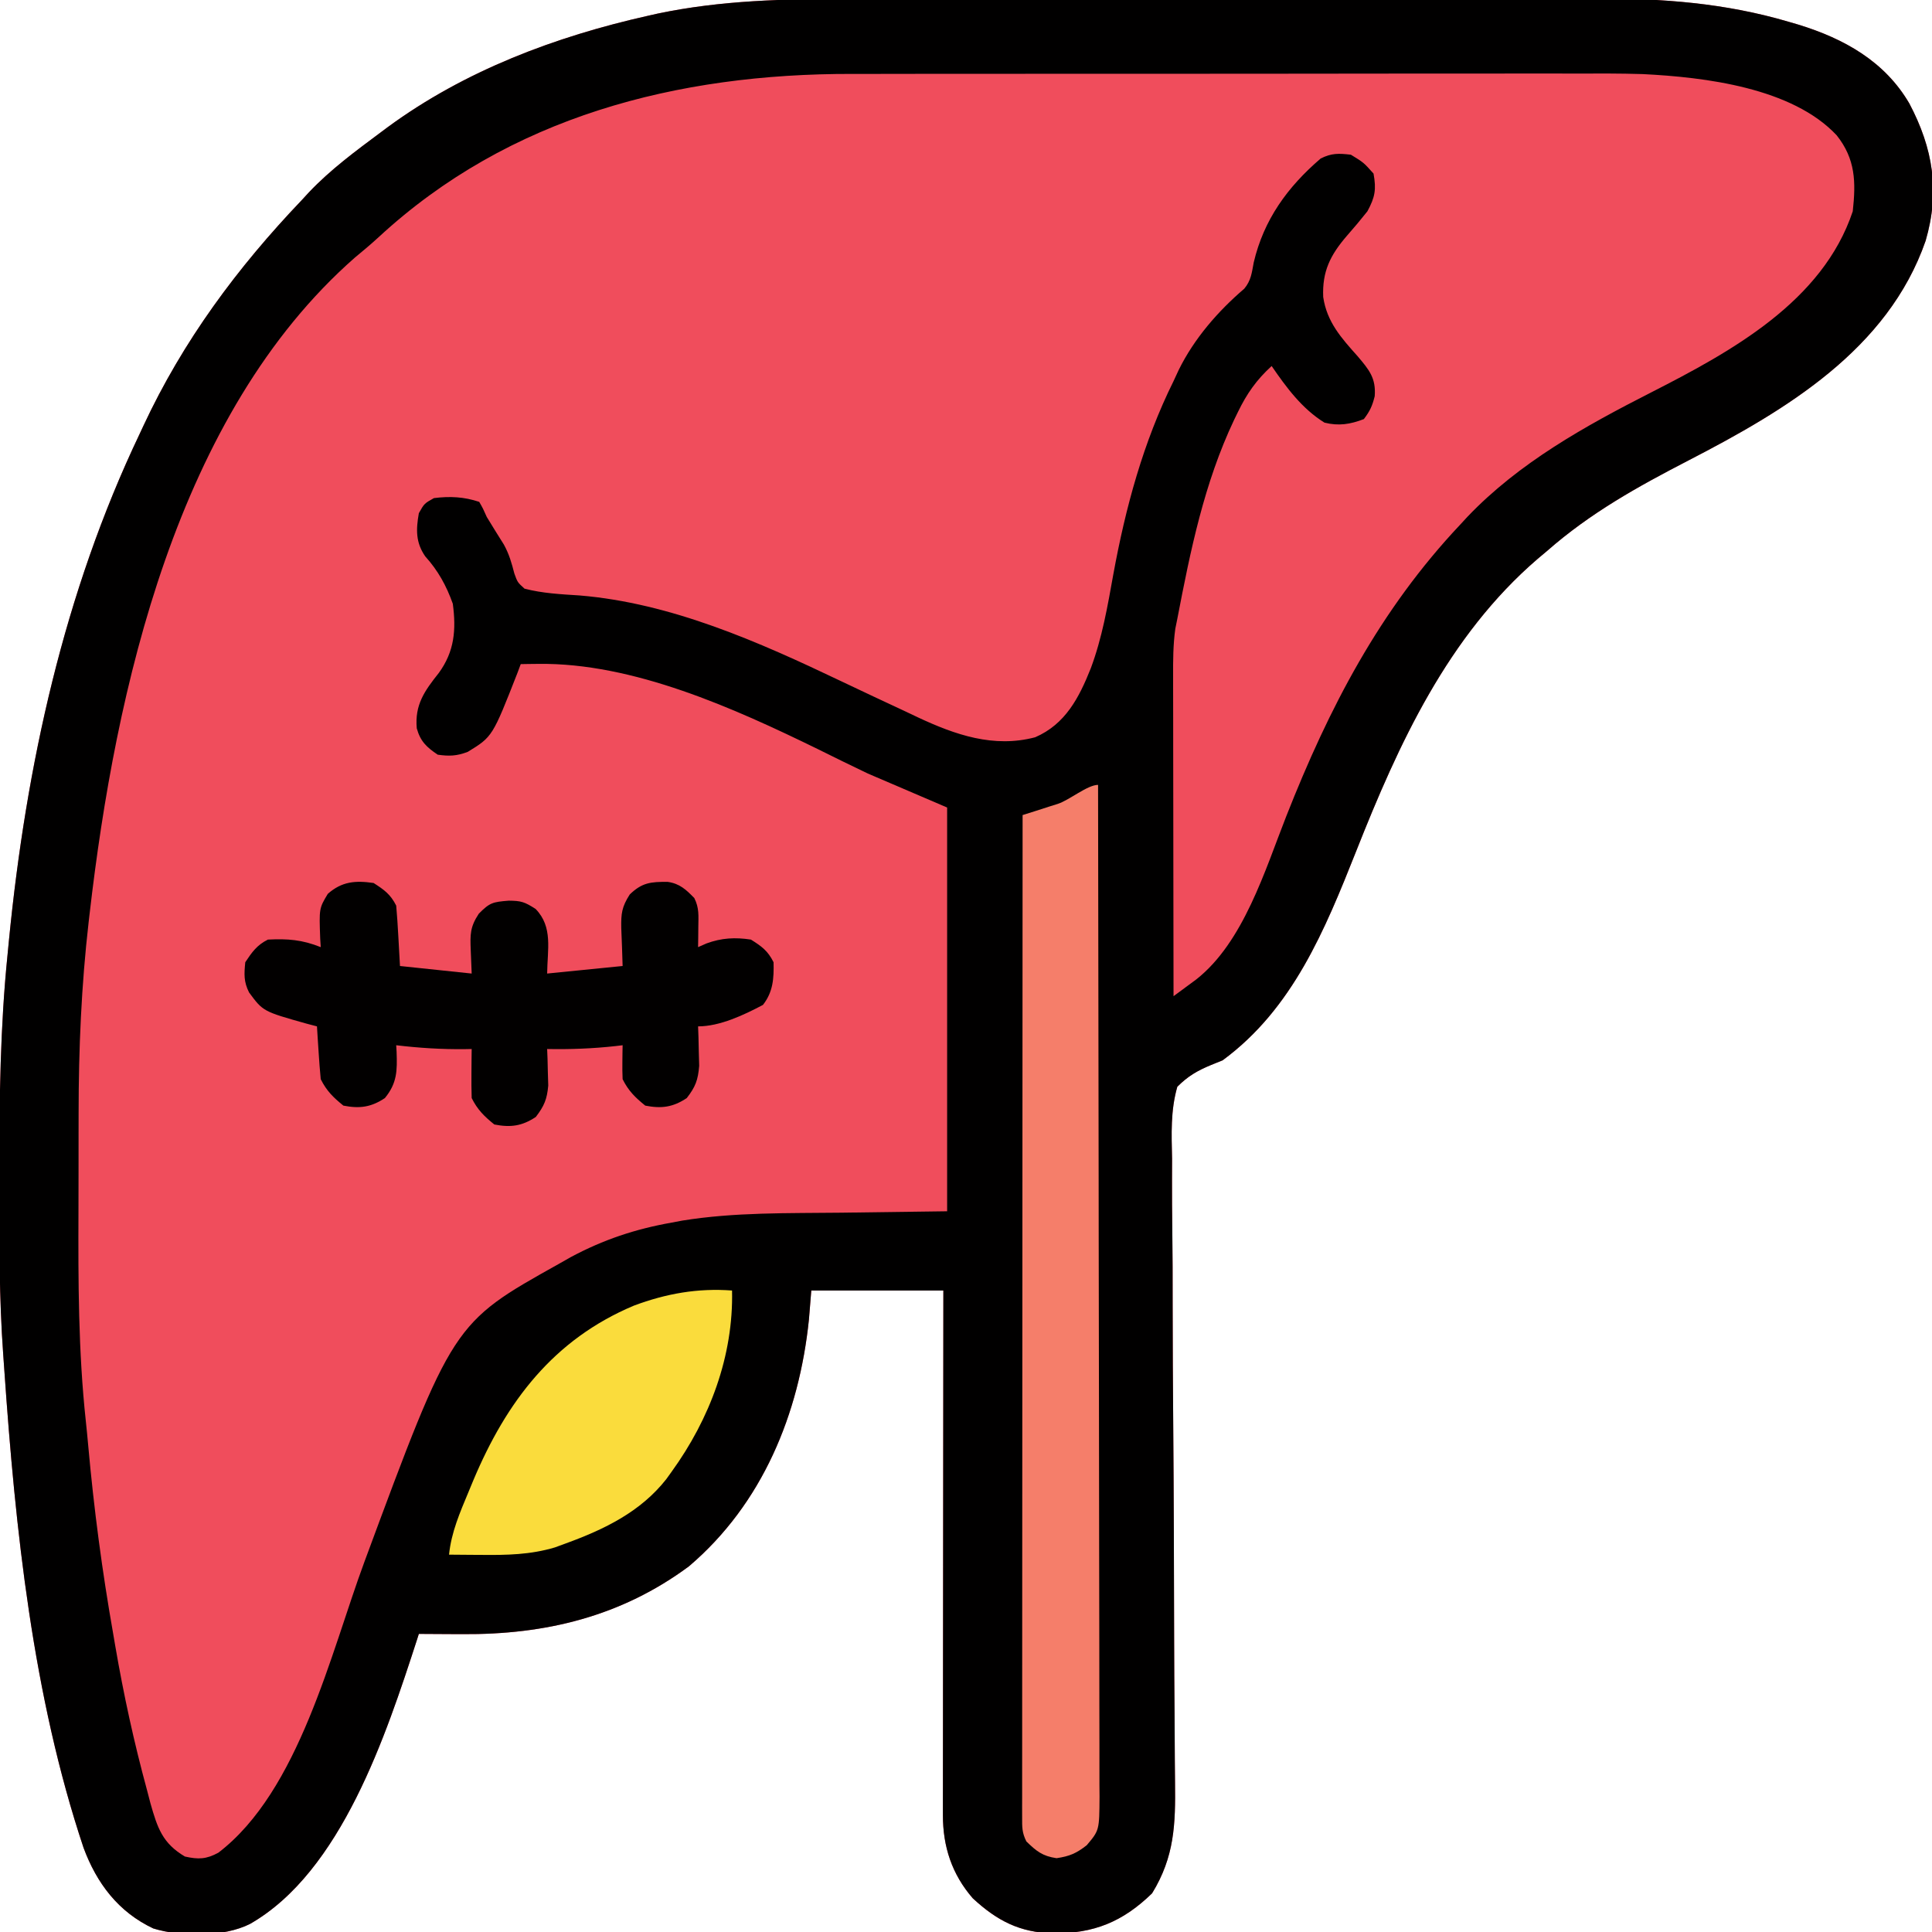 <?xml version="1.0" encoding="UTF-8"?>
<svg version="1.1" xmlns="http://www.w3.org/2000/svg" width="512" height="512">
<path d="M0 0 C2.366 -0.004 4.732 -0.01 7.098 -0.015 C13.472 -0.029 19.846 -0.029 26.22 -0.027 C30.213 -0.026 34.206 -0.028 38.2 -0.032 C38.866 -0.033 39.533 -0.033 40.219 -0.034 C41.574 -0.035 42.929 -0.036 44.283 -0.037 C56.936 -0.048 69.59 -0.046 82.243 -0.04 C93.775 -0.035 105.307 -0.046 116.839 -0.065 C128.733 -0.085 140.627 -0.093 152.521 -0.089 C159.177 -0.087 165.834 -0.09 172.49 -0.104 C178.752 -0.116 185.014 -0.114 191.276 -0.101 C193.56 -0.099 195.843 -0.102 198.127 -0.11 C215.474 -0.168 232.155 1.096 248.889 6.025 C249.764 6.281 250.64 6.537 251.542 6.801 C263.645 10.52 274.425 16.507 280.959 27.72 C287.222 39.601 289.099 50.927 285.264 64.087 C275.233 92.958 248.143 108.999 222.451 122.275 C208.976 129.238 196.411 136.206 184.951 146.275 C184.123 146.971 183.294 147.667 182.44 148.384 C158.66 168.841 145.612 197.359 134.319 225.927 C126.096 246.626 117.558 267.615 98.951 281.275 C97.95 281.679 96.949 282.084 95.918 282.501 C92.23 284.03 89.787 285.443 86.951 288.275 C85.137 294.605 85.415 300.823 85.561 307.362 C85.561 309.327 85.556 311.292 85.545 313.257 C85.535 317.484 85.563 321.707 85.62 325.933 C85.71 332.62 85.718 339.306 85.714 345.993 C85.719 356.574 85.782 367.154 85.868 377.735 C86.02 396.671 86.075 415.607 86.109 434.543 C86.123 441.185 86.162 447.826 86.222 454.467 C86.257 458.607 86.276 462.746 86.291 466.885 C86.301 468.798 86.319 470.711 86.344 472.624 C86.487 483.718 86.216 492.325 80.264 502.025 C72.47 509.608 64.793 512.695 54.045 512.638 C45.167 512.41 39.192 509.3 32.744 503.341 C27.19 496.94 24.824 489.619 24.831 481.289 C24.829 479.451 24.829 479.451 24.827 477.575 C24.831 476.22 24.834 474.865 24.838 473.51 C24.838 472.081 24.838 470.652 24.837 469.223 C24.837 465.345 24.843 461.467 24.85 457.589 C24.856 453.536 24.857 449.483 24.858 445.43 C24.861 437.755 24.869 430.081 24.879 422.406 C24.891 413.669 24.896 404.931 24.901 396.194 C24.912 378.221 24.93 360.248 24.951 342.275 C13.401 342.275 1.851 342.275 -10.049 342.275 C-10.255 344.812 -10.461 347.348 -10.674 349.962 C-13.254 374.987 -22.997 398.785 -42.47 415.365 C-60.416 428.66 -80.493 433.509 -102.549 433.337 C-103.657 433.333 -104.766 433.328 -105.908 433.323 C-108.622 433.312 -111.335 433.295 -114.049 433.275 C-114.217 433.803 -114.385 434.33 -114.558 434.874 C-122.707 459.951 -134.584 496.338 -158.814 510.146 C-165.733 513.642 -177.024 513.61 -184.424 511.337 C-193.714 506.96 -199.443 499.319 -202.904 489.963 C-216.386 449.647 -220.982 405.528 -223.908 363.308 C-224.001 361.964 -224.097 360.62 -224.195 359.277 C-225.27 344.394 -225.249 329.502 -225.236 314.587 C-225.235 313.274 -225.235 311.961 -225.234 310.608 C-225.216 291.418 -224.988 272.381 -223.049 253.275 C-222.925 251.998 -222.801 250.722 -222.674 249.407 C-218.125 203.2 -208.101 157.337 -188.049 115.275 C-187.724 114.578 -187.4 113.882 -187.066 113.164 C-176.542 90.59 -162.173 71.218 -145.049 53.275 C-144.448 52.621 -143.847 51.968 -143.228 51.294 C-137.494 45.229 -130.727 40.244 -124.049 35.275 C-123.476 34.847 -122.904 34.42 -122.315 33.98 C-101.924 19.002 -77.889 9.965 -53.361 4.462 C-52.496 4.267 -51.631 4.072 -50.74 3.871 C-33.911 0.345 -17.124 -0.021 0 0 Z " fill="#F04D5C" transform="translate(225.049,-0.275)"/>
<path d="M0 0 C2.366 -0.004 4.732 -0.01 7.098 -0.015 C13.472 -0.029 19.846 -0.029 26.22 -0.027 C30.213 -0.026 34.206 -0.028 38.2 -0.032 C38.866 -0.033 39.533 -0.033 40.219 -0.034 C41.574 -0.035 42.929 -0.036 44.283 -0.037 C56.936 -0.048 69.59 -0.046 82.243 -0.04 C93.775 -0.035 105.307 -0.046 116.839 -0.065 C128.733 -0.085 140.627 -0.093 152.521 -0.089 C159.177 -0.087 165.834 -0.09 172.49 -0.104 C178.752 -0.116 185.014 -0.114 191.276 -0.101 C193.56 -0.099 195.843 -0.102 198.127 -0.11 C215.474 -0.168 232.155 1.096 248.889 6.025 C249.764 6.281 250.64 6.537 251.542 6.801 C263.645 10.52 274.425 16.507 280.959 27.72 C287.222 39.601 289.099 50.927 285.264 64.087 C275.233 92.958 248.143 108.999 222.451 122.275 C208.976 129.238 196.411 136.206 184.951 146.275 C184.123 146.971 183.294 147.667 182.44 148.384 C158.66 168.841 145.612 197.359 134.319 225.927 C126.096 246.626 117.558 267.615 98.951 281.275 C97.95 281.679 96.949 282.084 95.918 282.501 C92.23 284.03 89.787 285.443 86.951 288.275 C85.137 294.605 85.415 300.823 85.561 307.362 C85.561 309.327 85.556 311.292 85.545 313.257 C85.535 317.484 85.563 321.707 85.62 325.933 C85.71 332.62 85.718 339.306 85.714 345.993 C85.719 356.574 85.782 367.154 85.868 377.735 C86.02 396.671 86.075 415.607 86.109 434.543 C86.123 441.185 86.162 447.826 86.222 454.467 C86.257 458.607 86.276 462.746 86.291 466.885 C86.301 468.798 86.319 470.711 86.344 472.624 C86.487 483.718 86.216 492.325 80.264 502.025 C72.47 509.608 64.793 512.695 54.045 512.638 C45.167 512.41 39.192 509.3 32.744 503.341 C27.19 496.94 24.824 489.619 24.831 481.289 C24.829 479.451 24.829 479.451 24.827 477.575 C24.831 476.22 24.834 474.865 24.838 473.51 C24.838 472.081 24.838 470.652 24.837 469.223 C24.837 465.345 24.843 461.467 24.85 457.589 C24.856 453.536 24.857 449.483 24.858 445.43 C24.861 437.755 24.869 430.081 24.879 422.406 C24.891 413.669 24.896 404.931 24.901 396.194 C24.912 378.221 24.93 360.248 24.951 342.275 C13.401 342.275 1.851 342.275 -10.049 342.275 C-10.255 344.812 -10.461 347.348 -10.674 349.962 C-13.254 374.987 -22.997 398.785 -42.47 415.365 C-60.416 428.66 -80.493 433.509 -102.549 433.337 C-103.657 433.333 -104.766 433.328 -105.908 433.323 C-108.622 433.312 -111.335 433.295 -114.049 433.275 C-114.217 433.803 -114.385 434.33 -114.558 434.874 C-122.707 459.951 -134.584 496.338 -158.814 510.146 C-165.733 513.642 -177.024 513.61 -184.424 511.337 C-193.714 506.96 -199.443 499.319 -202.904 489.963 C-216.386 449.647 -220.982 405.528 -223.908 363.308 C-224.001 361.964 -224.097 360.62 -224.195 359.277 C-225.27 344.394 -225.249 329.502 -225.236 314.587 C-225.235 313.274 -225.235 311.961 -225.234 310.608 C-225.216 291.418 -224.988 272.381 -223.049 253.275 C-222.925 251.998 -222.801 250.722 -222.674 249.407 C-218.125 203.2 -208.101 157.337 -188.049 115.275 C-187.724 114.578 -187.4 113.882 -187.066 113.164 C-176.542 90.59 -162.173 71.218 -145.049 53.275 C-144.448 52.621 -143.847 51.968 -143.228 51.294 C-137.494 45.229 -130.727 40.244 -124.049 35.275 C-123.476 34.847 -122.904 34.42 -122.315 33.98 C-101.924 19.002 -77.889 9.965 -53.361 4.462 C-52.496 4.267 -51.631 4.072 -50.74 3.871 C-33.911 0.345 -17.124 -0.021 0 0 Z M-124.756 63.173 C-126.783 65.032 -128.864 66.777 -130.986 68.525 C-178.247 109.997 -194.445 183.007 -201.299 242.4 C-201.382 243.112 -201.465 243.825 -201.55 244.56 C-203.492 261.439 -204.209 278.269 -204.217 295.251 C-204.22 296.917 -204.223 298.582 -204.227 300.248 C-204.233 303.712 -204.234 307.176 -204.234 310.639 C-204.234 314.136 -204.241 317.632 -204.254 321.128 C-204.326 339.808 -204.31 358.336 -202.3 376.934 C-202.068 379.094 -201.861 381.254 -201.667 383.417 C-200.161 400.162 -197.969 416.721 -195.049 433.275 C-194.782 434.837 -194.782 434.837 -194.51 436.432 C-192.302 449.308 -189.544 461.983 -186.111 474.587 C-185.799 475.78 -185.488 476.973 -185.167 478.202 C-183.318 484.712 -181.988 488.752 -176.049 492.275 C-172.493 493.065 -170.411 493.014 -167.177 491.259 C-145.775 474.895 -137.446 438.401 -128.469 414.158 C-105.05 350.917 -105.05 350.917 -77.049 335.275 C-75.977 334.666 -74.906 334.058 -73.802 333.431 C-65.153 328.797 -56.707 325.988 -47.049 324.275 C-46.127 324.101 -45.206 323.927 -44.257 323.748 C-30.331 321.497 -16.179 321.815 -2.111 321.65 C11.78 321.464 11.78 321.464 25.951 321.275 C25.951 285.965 25.951 250.655 25.951 214.275 C19.021 211.305 12.091 208.335 4.951 205.275 C0.492 203.139 -3.94 200.984 -8.361 198.775 C-30.517 187.965 -57.236 175.872 -82.424 176.212 C-83.298 176.221 -84.172 176.23 -85.072 176.24 C-85.724 176.251 -86.377 176.263 -87.049 176.275 C-87.328 177.025 -87.608 177.775 -87.896 178.548 C-94.539 195.508 -94.539 195.508 -101.08 199.521 C-103.978 200.63 -105.971 200.714 -109.049 200.275 C-111.987 198.294 -113.632 196.767 -114.603 193.29 C-115.157 187.048 -112.56 183.4 -108.775 178.634 C-104.593 172.918 -104.136 167.159 -105.049 160.275 C-106.745 155.497 -108.964 151.477 -112.361 147.712 C-114.904 144.038 -114.816 140.602 -114.049 136.275 C-112.611 133.712 -112.611 133.712 -110.049 132.275 C-105.801 131.753 -102.112 131.92 -98.049 133.275 C-97.041 135.044 -97.041 135.044 -96.049 137.275 C-94.563 139.733 -93.044 142.168 -91.513 144.599 C-90.094 147.192 -89.474 149.436 -88.736 152.275 C-87.899 154.595 -87.899 154.595 -86.049 156.275 C-81.232 157.526 -76.438 157.752 -71.486 158.073 C-47.149 160.082 -23.944 170.397 -2.181 180.781 C3.515 183.497 9.232 186.169 14.951 188.837 C16.032 189.35 17.112 189.863 18.225 190.391 C28.103 195.009 38.294 198.562 49.287 195.657 C57.295 192.191 60.907 185.189 64.014 177.4 C67.041 169.31 68.467 160.963 69.991 152.489 C73.24 134.736 77.924 117.479 85.951 101.275 C86.409 100.287 86.867 99.3 87.338 98.282 C91.439 89.986 97.683 82.792 104.705 76.771 C106.496 74.62 106.693 72.571 107.201 69.837 C109.861 58.485 116.173 49.802 124.951 42.275 C127.854 40.823 129.724 40.902 132.951 41.275 C136.326 43.337 136.326 43.337 138.951 46.275 C139.715 50.475 139.357 52.525 137.326 56.275 C135.56 58.506 133.765 60.641 131.889 62.775 C127.498 67.866 125.321 72.204 125.615 78.993 C126.591 85.621 130.411 89.837 134.764 94.712 C137.793 98.295 139.637 100.488 139.264 105.275 C138.629 107.846 138.001 109.209 136.389 111.337 C132.762 112.732 129.705 113.216 125.951 112.275 C120.011 108.603 115.849 102.959 111.951 97.275 C107.956 100.91 105.378 104.585 103.014 109.462 C102.672 110.165 102.33 110.868 101.977 111.592 C94.063 128.323 90.424 146.179 86.951 164.275 C86.777 165.134 86.603 165.993 86.423 166.878 C85.831 171.139 85.82 175.289 85.838 179.585 C85.838 180.961 85.838 180.961 85.837 182.366 C85.838 185.385 85.846 188.404 85.854 191.423 C85.856 193.522 85.857 195.621 85.858 197.72 C85.862 203.234 85.872 208.748 85.883 214.261 C85.893 219.892 85.898 225.523 85.903 231.154 C85.913 242.194 85.93 253.234 85.951 264.275 C87.24 263.328 88.526 262.378 89.811 261.427 C90.527 260.898 91.244 260.369 91.982 259.824 C104.49 249.983 110.204 230.855 115.826 216.587 C127.163 187.824 140.587 161.93 161.951 139.275 C162.573 138.6 163.194 137.926 163.834 137.232 C177.535 122.872 195.015 113.191 212.514 104.275 C233.73 93.448 257.968 80.226 265.951 56.275 C266.806 48.468 266.683 42.434 261.694 36.134 C249.872 23.517 226.81 20.726 210.253 19.907 C204.226 19.721 198.2 19.744 192.171 19.773 C189.881 19.769 187.592 19.764 185.302 19.757 C179.153 19.743 173.005 19.754 166.856 19.77 C160.376 19.784 153.895 19.778 147.415 19.774 C136.537 19.771 125.658 19.785 114.78 19.808 C103.648 19.832 92.516 19.839 81.384 19.829 C67.885 19.816 54.386 19.819 40.887 19.834 C35.765 19.84 30.644 19.84 25.523 19.835 C19.473 19.83 13.424 19.841 7.374 19.862 C5.175 19.868 2.976 19.868 0.777 19.863 C-45.494 19.77 -90.142 31.146 -124.756 63.173 Z " fill="#010000" transform="translate(225.049,-0.275)"/>
<path d="M0 0 C0.069 35.076 0.122 70.151 0.153 105.227 C0.157 109.366 0.161 113.506 0.165 117.645 C0.166 118.469 0.166 119.293 0.167 120.143 C0.18 133.493 0.204 146.843 0.231 160.193 C0.259 173.887 0.276 187.582 0.282 201.276 C0.286 209.729 0.299 218.182 0.324 226.635 C0.34 232.428 0.344 238.222 0.341 244.015 C0.339 247.36 0.343 250.704 0.358 254.048 C0.372 257.673 0.369 261.296 0.361 264.921 C0.374 266.51 0.374 266.51 0.387 268.131 C0.332 277.054 0.332 277.054 -3 281 C-5.742 283.149 -7.548 283.934 -11 284.438 C-14.724 283.894 -16.329 282.595 -19 280 C-20.189 277.622 -20.124 276.19 -20.123 273.537 C-20.125 272.593 -20.127 271.648 -20.129 270.675 C-20.125 269.108 -20.125 269.108 -20.12 267.509 C-20.121 266.405 -20.122 265.301 -20.123 264.163 C-20.124 260.438 -20.119 256.713 -20.114 252.988 C-20.113 250.327 -20.113 247.667 -20.114 245.007 C-20.114 239.266 -20.111 233.526 -20.106 227.786 C-20.098 219.486 -20.095 211.186 -20.094 202.887 C-20.092 189.422 -20.085 175.957 -20.075 162.493 C-20.066 149.411 -20.059 136.329 -20.055 123.247 C-20.055 122.441 -20.054 121.635 -20.054 120.804 C-20.053 116.761 -20.052 112.718 -20.05 108.675 C-20.04 75.117 -20.022 41.558 -20 8 C-18.964 7.674 -17.927 7.348 -16.859 7.012 C-15.489 6.571 -14.12 6.129 -12.75 5.688 C-12.068 5.474 -11.386 5.261 -10.684 5.041 C-7.594 4.036 -2.81 0 0 0 Z " fill="#F57E6A" transform="translate(291,208)"/>
<path d="M0 0 C2.81 1.794 4.509 3.019 6 6 C6.232 8.714 6.419 11.406 6.562 14.125 C6.707 16.724 6.851 19.323 7 22 C13.27 22.66 19.54 23.32 26 24 C25.918 21.958 25.835 19.916 25.75 17.812 C25.581 13.641 25.566 11.657 27.891 8.137 C30.8 5.19 31.57 5.035 35.812 4.688 C39.132 4.718 39.99 4.994 42.938 6.875 C47.595 11.673 46.063 17.623 46 24 C52.6 23.34 59.2 22.68 66 22 C65.843 16.959 65.843 16.959 65.64 11.919 C65.58 8.097 65.768 6.363 67.891 3.043 C71.137 -0.101 73.442 -0.334 77.961 -0.293 C81.131 0.163 82.819 1.753 85 4 C86.322 6.645 86.097 8.678 86.062 11.625 C86.053 12.628 86.044 13.631 86.035 14.664 C86.024 15.435 86.012 16.206 86 17 C86.732 16.678 87.464 16.355 88.219 16.023 C92.209 14.555 95.803 14.361 100 15 C102.87 16.794 104.491 17.983 106 21 C106.116 25.292 105.875 28.883 103.188 32.312 C98.164 34.972 91.776 38 86 38 C86.052 39.429 86.052 39.429 86.105 40.887 C86.133 42.141 86.16 43.395 86.188 44.688 C86.24 46.55 86.24 46.55 86.293 48.449 C85.98 52.246 85.308 54.015 83 57 C79.331 59.446 76.264 59.839 72 59 C69.309 56.824 67.545 55.089 66 52 C65.93 50.46 65.915 48.917 65.938 47.375 C65.947 46.558 65.956 45.74 65.965 44.898 C65.976 44.272 65.988 43.645 66 43 C65.091 43.108 65.091 43.108 64.164 43.219 C58.082 43.892 52.117 44.117 46 44 C46.052 45.321 46.052 45.321 46.105 46.668 C46.133 47.829 46.16 48.991 46.188 50.188 C46.24 51.91 46.24 51.91 46.293 53.668 C45.971 57.333 45.212 59.097 43 62 C39.331 64.446 36.264 64.839 32 64 C29.309 61.824 27.545 60.089 26 57 C25.929 54.793 25.916 52.583 25.938 50.375 C25.947 49.186 25.956 47.998 25.965 46.773 C25.976 45.858 25.988 44.943 26 44 C25.091 44.017 25.091 44.017 24.164 44.035 C18.041 44.101 12.079 43.724 6 43 C6.052 43.888 6.052 43.888 6.105 44.793 C6.274 49.721 6.259 53.017 3 57 C-0.669 59.446 -3.736 59.839 -8 59 C-10.691 56.824 -12.455 55.089 -14 52 C-14.23 49.629 -14.411 47.253 -14.562 44.875 C-14.688 42.953 -14.688 42.953 -14.816 40.992 C-14.877 40.005 -14.938 39.017 -15 38 C-15.88 37.769 -16.761 37.539 -17.668 37.301 C-29.288 34.038 -29.288 34.038 -33 29 C-34.427 26.147 -34.31 24.165 -34 21 C-32.2 18.3 -30.916 16.458 -28 15 C-22.763 14.738 -18.938 15.025 -14 17 C-14.046 16.264 -14.093 15.528 -14.141 14.77 C-14.438 6.73 -14.438 6.73 -12.125 2.875 C-8.403 -0.409 -4.831 -0.694 0 0 Z " fill="#020000" transform="translate(99,234)"/>
<path d="M0 0 C0.398 17.33 -5.923 34.072 -16 48 C-16.471 48.655 -16.941 49.31 -17.426 49.984 C-24.241 58.662 -33.84 63.294 -44 67 C-45.446 67.532 -45.446 67.532 -46.922 68.074 C-53.407 70.025 -59.734 70.133 -66.438 70.062 C-67.264 70.058 -68.091 70.053 -68.943 70.049 C-70.962 70.037 -72.981 70.019 -75 70 C-74.388 64.012 -72.103 58.816 -69.812 53.312 C-69.404 52.327 -68.995 51.342 -68.574 50.327 C-59.802 29.444 -47.321 12.964 -26 4 C-17.458 0.812 -9.102 -0.681 0 0 Z " fill="#FADC3C" transform="translate(194,342)"/>
</svg>
